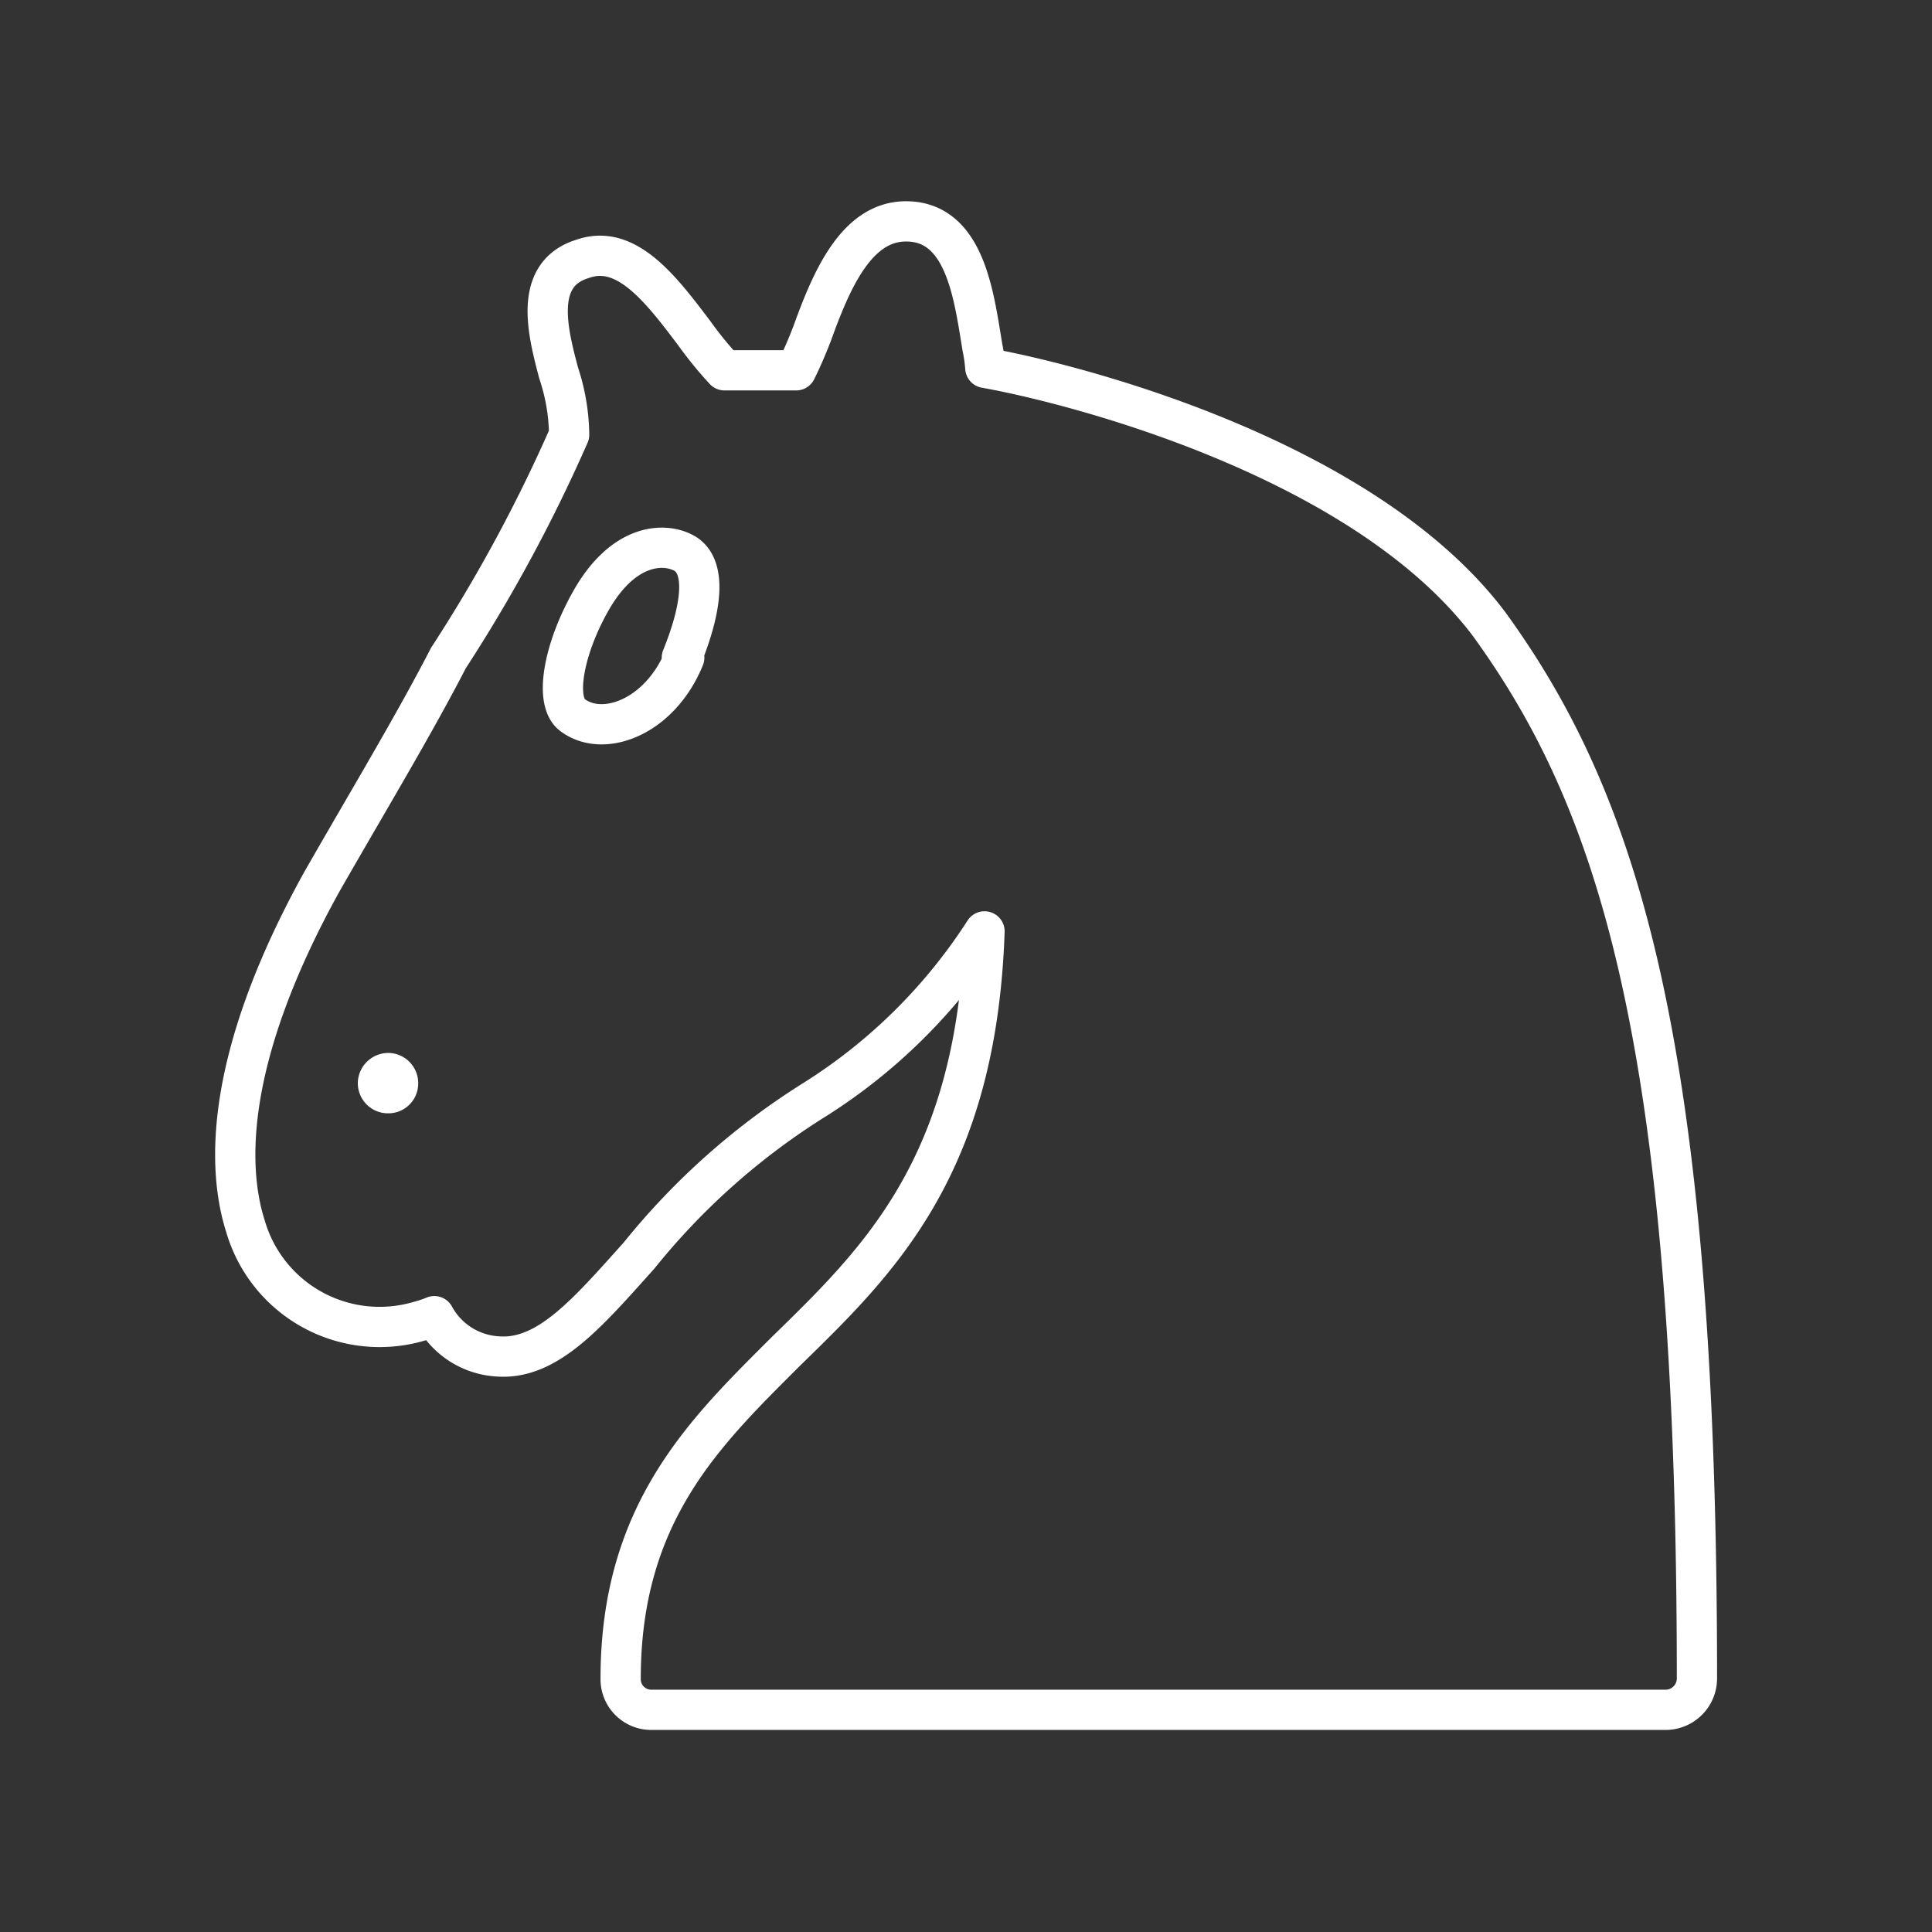 <svg id="Layer_2" data-name="Layer 2" xmlns="http://www.w3.org/2000/svg" viewBox="0 0 48 48"><rect x="0" y="0" width="48" height="48" fill="#333333" stroke="none"/><defs><style>.cls-1{fill:none;stroke:#fff;stroke-linecap:round;stroke-linejoin:round;}.cls-2{fill:#fff;}</style></defs><path class="cls-1" d="M37,15.51c-3.14-4.17-10.42-6-12.52-6.37a4,4,0,0,0-.07-.5C24.2,7.4,24,5.5,22.51,5.5c-1.23,0-1.85,1.45-2.33,2.78-.12.31-.25.62-.4.92H18a9.41,9.41,0,0,1-.75-.92c-.83-1.1-1.69-2.23-2.77-1.85-1.26.38-.86,1.85-.6,2.84a5,5,0,0,1,.26,1.53,38.75,38.75,0,0,1-3,5.55C10.29,18,9.18,19.84,8,21.9,5.58,26.27,5.63,29,6.1,30.47a3.47,3.47,0,0,0,4.3,2.36,3,3,0,0,0,.39-.13,1.92,1.92,0,0,0,1.58,1c1.23.09,2.22-1.07,3.51-2.51a17.5,17.5,0,0,1,4.36-3.87,13.69,13.69,0,0,0,4.22-4.18c-.2,5.82-2.6,8.16-4.92,10.42-2,2-4.12,4-4.12,8.14a.76.76,0,0,0,.75.78H41.38a.78.78,0,0,0,.78-.78h0C42.16,25.76,40.15,19.86,37,15.51Zm-20,.83c-.6,1.47-2,2-2.77,1.43-.47-.34-.23-1.65.46-2.86.8-1.4,1.8-1.44,2.3-1.17S17.53,14.88,16.94,16.34Z"/><path class="cls-2" d="M9.62,27.66a.75.75,0,0,1-.73-.77.76.76,0,0,1,.77-.73.75.75,0,0,1,.73.76.74.74,0,0,1-.75.74Z"/></svg>